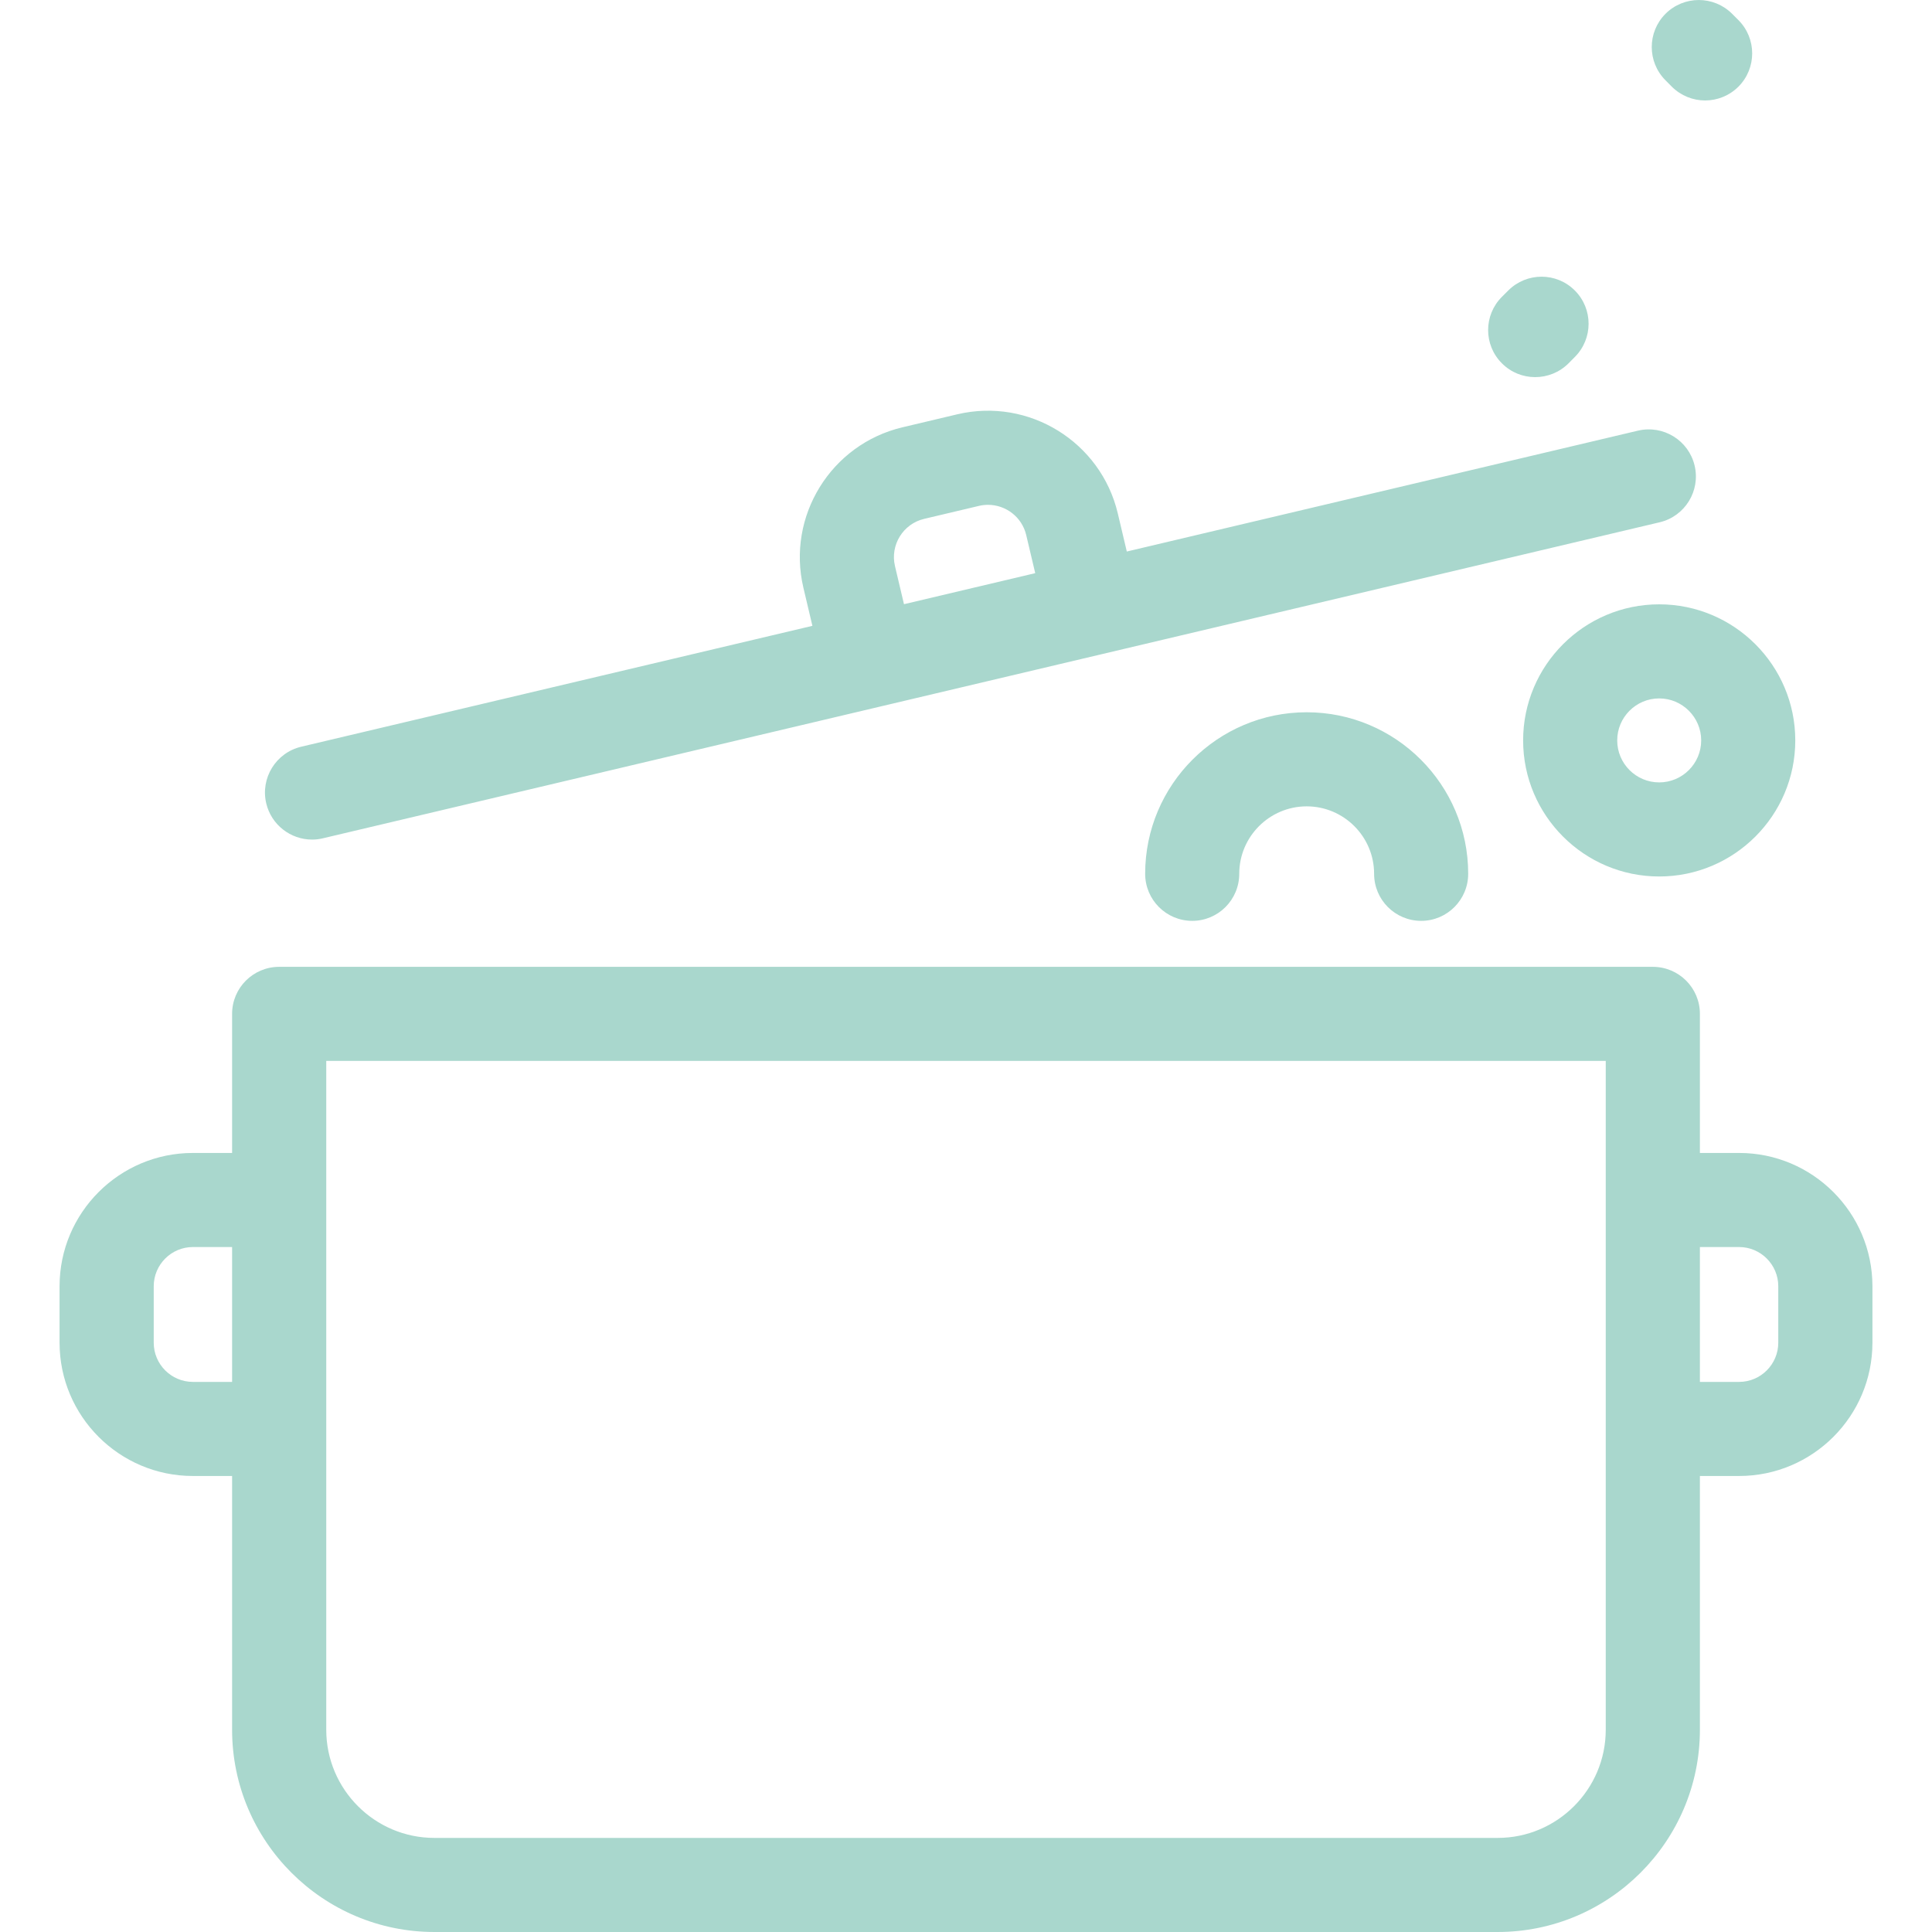 <svg width="30" height="30" viewBox="0 0 30 30" fill="none" xmlns="http://www.w3.org/2000/svg">
<g clip-path="url(#clip0)">
<path d="M25.862 1.247C25.577 0.962 25.577 0.499 25.862 0.214C26.148 -0.071 26.61 -0.071 26.896 0.214L26.994 0.312C27.279 0.598 27.279 1.06 26.994 1.346C26.851 1.488 26.664 1.56 26.477 1.56C26.29 1.56 26.103 1.488 25.96 1.346L25.862 1.247ZM25.764 9.384C26.929 9.384 27.877 10.332 27.877 11.497C27.877 12.662 26.929 13.61 25.764 13.61C24.599 13.61 23.651 12.662 23.651 11.497C23.651 10.332 24.599 9.384 25.764 9.384ZM25.764 10.845C25.404 10.845 25.112 11.138 25.112 11.497C25.112 11.857 25.404 12.149 25.764 12.149C26.123 12.149 26.416 11.857 26.416 11.497C26.416 11.138 26.123 10.845 25.764 10.845ZM29.075 19.973V20.849C29.075 21.991 28.146 22.919 27.005 22.919H26.396V26.859C26.396 28.591 24.987 30 23.255 30H6.745C5.013 30 3.604 28.591 3.604 26.859V22.919H2.995C1.854 22.919 0.925 21.991 0.925 20.849V19.973C0.925 18.831 1.854 17.903 2.995 17.903H3.604V15.743C3.604 15.34 3.931 15.013 4.335 15.013H25.665C26.069 15.013 26.396 15.34 26.396 15.743V17.903H27.005C28.146 17.903 29.075 18.831 29.075 19.973ZM3.604 19.364H2.995C2.66 19.364 2.387 19.637 2.387 19.973V20.849C2.387 21.185 2.66 21.458 2.995 21.458H3.604V19.364ZM24.934 16.474H5.066V26.859C5.066 27.785 5.819 28.539 6.745 28.539H23.255C24.181 28.539 24.934 27.785 24.934 26.859V16.474ZM27.613 19.973C27.613 19.637 27.34 19.364 27.005 19.364H26.396V21.458H27.005C27.34 21.458 27.613 21.185 27.613 20.849V19.973ZM23.838 5.856C24.025 5.856 24.212 5.785 24.355 5.643L24.453 5.544C24.739 5.259 24.739 4.796 24.454 4.511C24.169 4.225 23.706 4.225 23.42 4.511L23.322 4.609C23.036 4.894 23.036 5.357 23.322 5.642C23.464 5.785 23.651 5.856 23.838 5.856ZM17.782 13.568C17.782 13.972 18.109 14.299 18.513 14.299C18.916 14.299 19.243 13.972 19.243 13.568C19.243 12.991 19.713 12.521 20.29 12.521C20.867 12.521 21.337 12.991 21.337 13.568C21.337 13.972 21.664 14.299 22.068 14.299C22.471 14.299 22.798 13.972 22.798 13.568C22.798 12.185 21.673 11.06 20.29 11.06C18.907 11.06 17.782 12.185 17.782 13.568ZM4.134 12.474C4.041 12.082 4.285 11.688 4.677 11.595L12.615 9.718L12.475 9.126C12.213 8.015 12.903 6.898 14.014 6.635L14.866 6.433C15.977 6.171 17.094 6.861 17.357 7.972L17.497 8.564L25.435 6.687C25.828 6.595 26.221 6.838 26.314 7.23C26.407 7.623 26.164 8.017 25.771 8.11L5.014 13.017C4.957 13.031 4.9 13.037 4.845 13.037C4.514 13.037 4.214 12.81 4.134 12.474ZM13.897 8.79L14.037 9.382L16.075 8.9L15.935 8.308C15.869 8.028 15.618 7.839 15.342 7.839C15.296 7.839 15.249 7.844 15.203 7.855L14.35 8.057C14.023 8.134 13.82 8.463 13.897 8.79Z" fill="#A9D7CD"/>
</g>
<defs>
<clipPath id="clip0">
<rect width="30" height="30" fill="white"/>
</clipPath>
</defs>
</svg>
